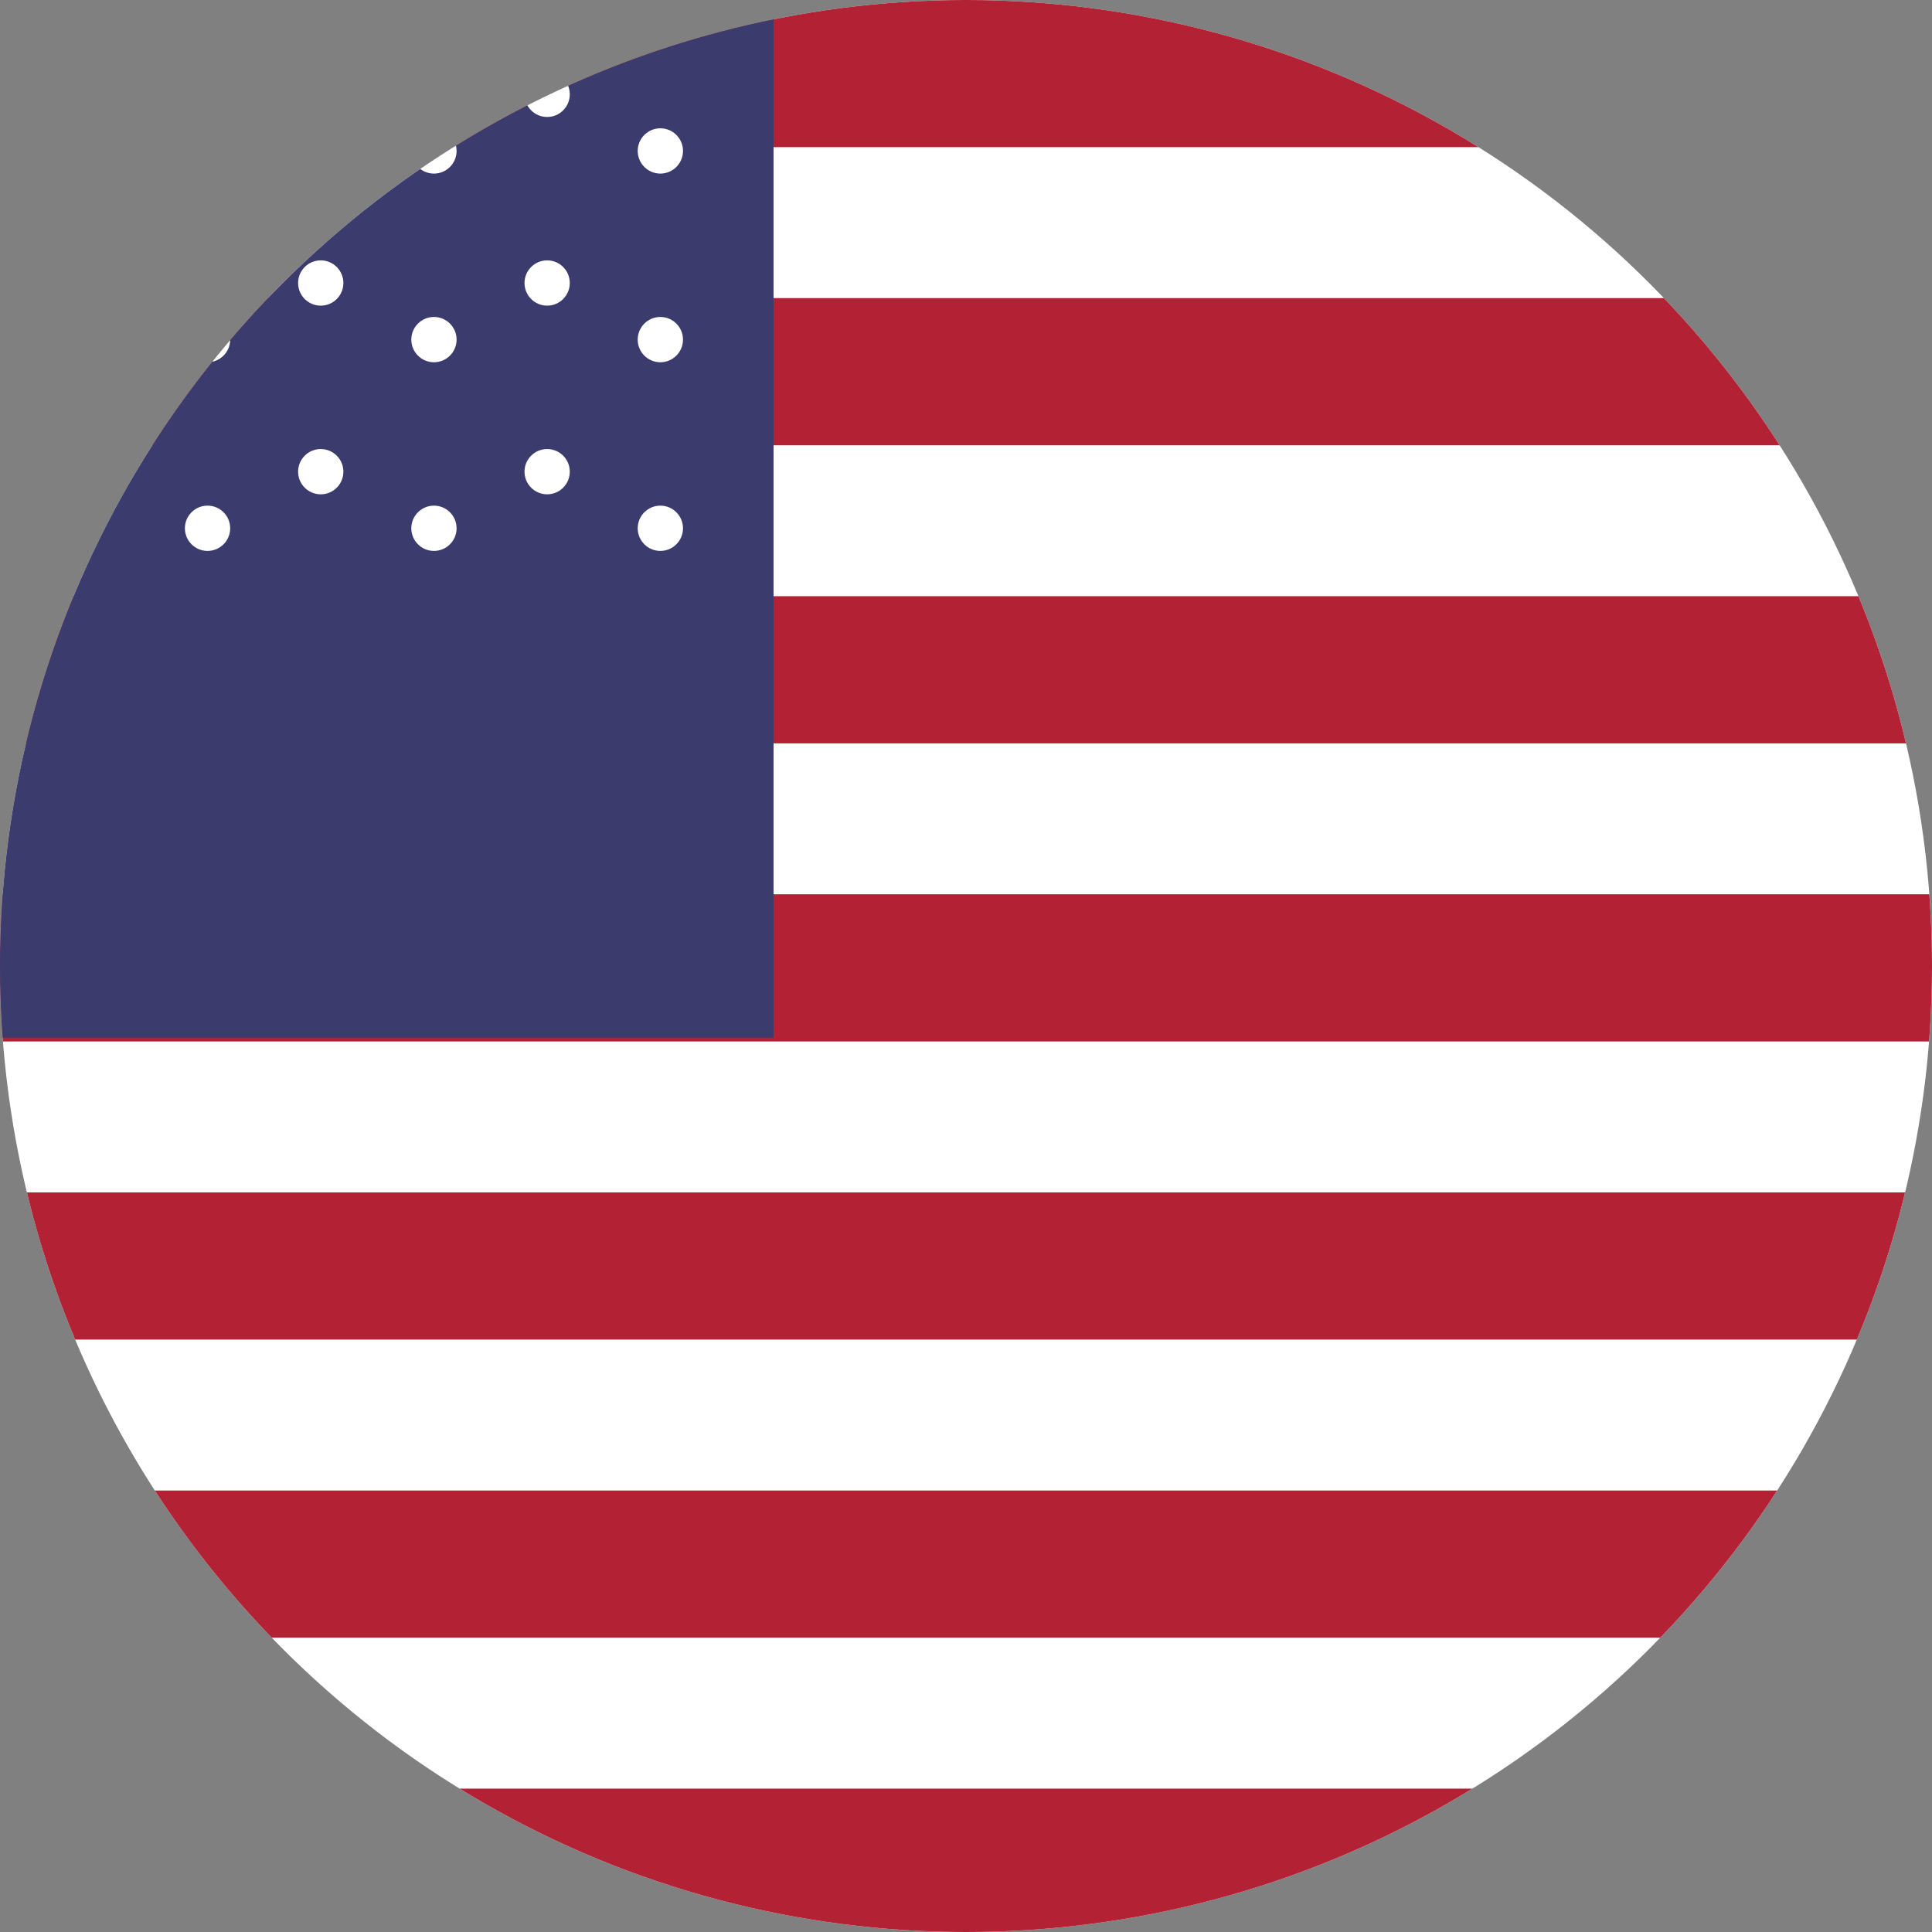 <svg xmlns="http://www.w3.org/2000/svg" viewBox="0 0 512 512">
  <rect x="0" y="0" width="512" height="512" fill="#808080" stroke="none"/>
  <defs>
    <clipPath id="circle">
      <circle cx="256" cy="256" r="256" />
    </clipPath>
  </defs>
  <g clip-path="url(#circle)">
    <!-- Base white -->
    <rect width="512" height="512" fill="#ffffff" />
    <!-- Red stripes -->
    <rect x="0" y="0" width="512" height="39" fill="#b22234" />
    <rect x="0" y="79" width="512" height="39" fill="#b22234" />
    <rect x="0" y="158" width="512" height="39" fill="#b22234" />
    <rect x="0" y="237" width="512" height="39" fill="#b22234" />
    <rect x="0" y="316" width="512" height="39" fill="#b22234" />
    <rect x="0" y="395" width="512" height="39" fill="#b22234" />
    <rect x="0" y="474" width="512" height="39" fill="#b22234" />
    <!-- Blue canton -->
    <rect x="0" y="0" width="205" height="275" fill="#3c3b6e" />
    <!-- Simplified stars -->
    <g fill="#ffffff">
      <circle cx="25" cy="25" r="6" />
      <circle cx="55" cy="40" r="6" />
      <circle cx="85" cy="25" r="6" />
      <circle cx="115" cy="40" r="6" />
      <circle cx="145" cy="25" r="6" />
      <circle cx="175" cy="40" r="6" />

      <circle cx="25" cy="75" r="6" />
      <circle cx="55" cy="90" r="6" />
      <circle cx="85" cy="75" r="6" />
      <circle cx="115" cy="90" r="6" />
      <circle cx="145" cy="75" r="6" />
      <circle cx="175" cy="90" r="6" />

      <circle cx="25" cy="125" r="6" />
      <circle cx="55" cy="140" r="6" />
      <circle cx="85" cy="125" r="6" />
      <circle cx="115" cy="140" r="6" />
      <circle cx="145" cy="125" r="6" />
      <circle cx="175" cy="140" r="6" />
    </g>
  </g>
</svg>